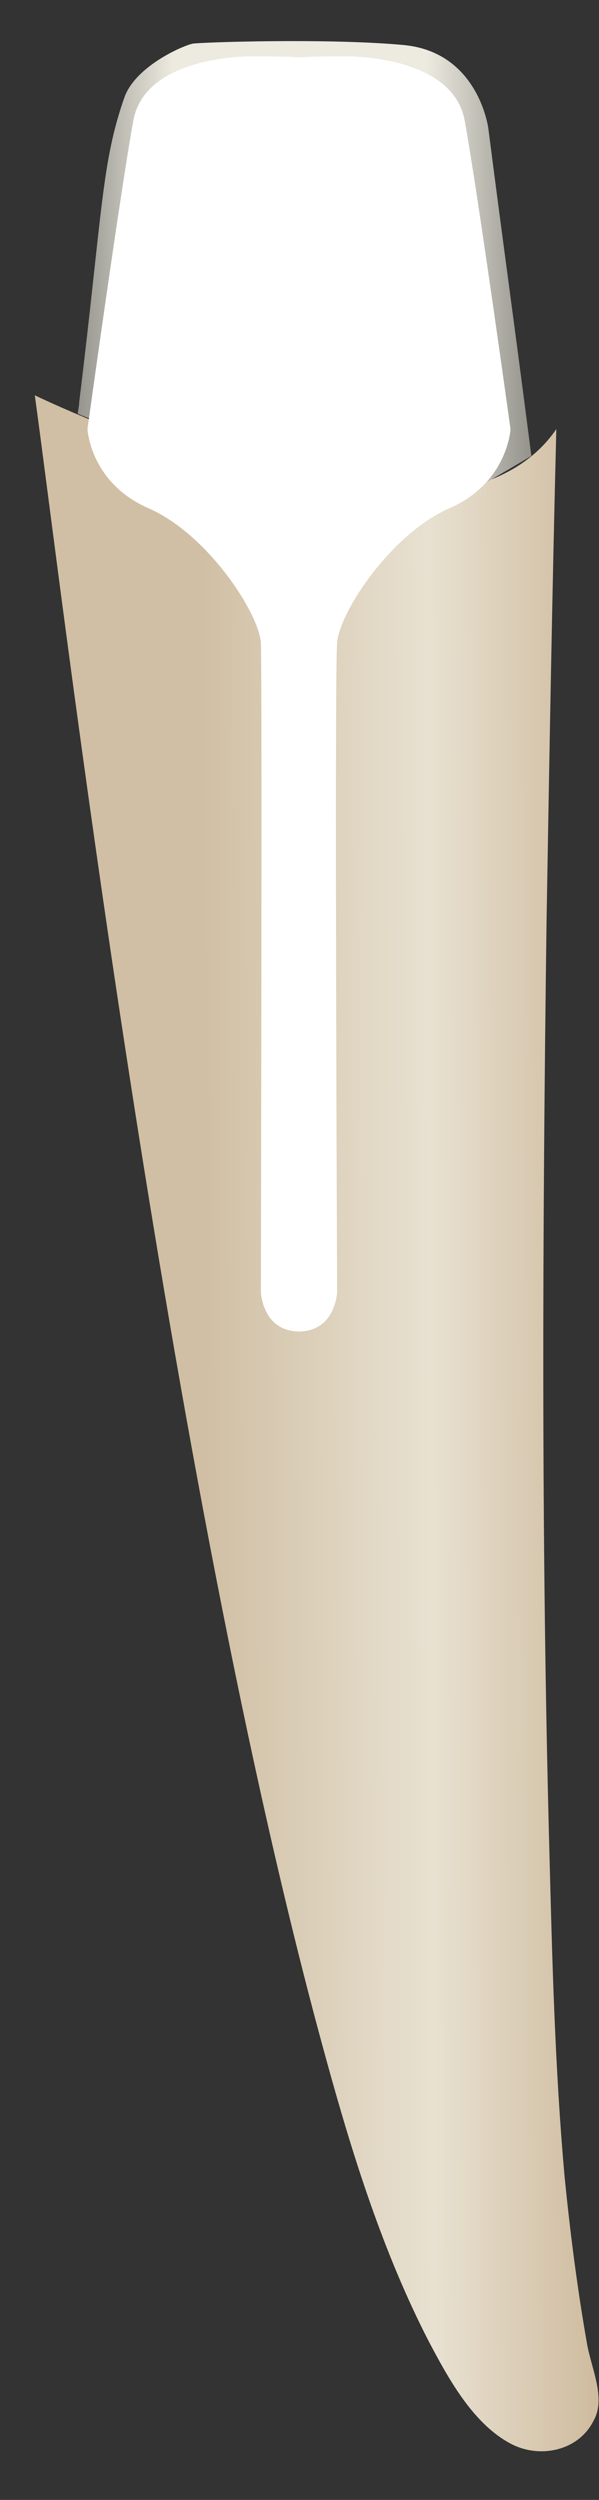 <svg width="12" height="50" viewBox="0 0 12 50" fill="none" xmlns="http://www.w3.org/2000/svg">
<rect x="0" y="0" width="12" height="50" fill="#333333" stroke="none"/>
<path d="M0.697 7.906C0.697 7.906 8.866 11.888 11.145 8.583C11.062 11.86 11.006 15.108 10.95 18.384C10.867 24.598 10.839 30.811 11.006 37.025C11.062 39.2 11.117 41.375 11.312 43.55C11.423 44.651 11.562 45.753 11.756 46.854C11.839 47.363 12.145 47.956 11.895 48.408C11.589 49.029 10.811 49.17 10.256 48.888C9.478 48.492 8.977 47.56 8.588 46.826C7.671 45.047 7.06 43.098 6.532 41.177C3.309 29.512 1.197 11.492 0.697 7.906Z" fill="url(#paint0_linear_145_6699)"/>
<path d="M10.645 9.12C10.367 6.945 10.061 4.742 9.783 2.567C9.783 2.567 9.589 1.042 8.088 0.901C6.588 0.76 4.031 0.845 3.864 0.873C3.698 0.901 2.753 1.296 2.503 1.918C2.03 3.245 2.058 4.206 1.586 8.047C1.586 8.132 1.558 8.216 1.558 8.273C1.669 8.329 1.78 8.358 1.892 8.414C2.336 6.352 2.781 4.319 3.225 2.257C3.225 2.257 8.838 6.098 8.866 6.126C8.894 6.154 9.728 8.838 9.728 8.838C9.616 9.148 9.505 9.459 9.394 9.77C9.033 9.996 8.838 10.109 8.838 10.109C8.838 10.165 9.45 9.826 10.645 9.12Z" fill="url(#paint1_linear_145_6699)"/>
<path d="M5.031 1.127C5.031 1.127 2.892 1.099 2.669 2.426C2.419 3.782 1.752 8.583 1.752 8.583C1.752 8.583 1.808 9.657 2.975 10.165C4.142 10.674 5.17 12.227 5.226 12.848C5.254 13.47 5.226 25.841 5.226 25.841C5.226 25.841 5.254 26.631 6.004 26.631V1.155C6.004 1.127 5.087 1.127 5.031 1.127Z" fill="white"/>
<path d="M6.949 1.127C6.949 1.127 9.088 1.099 9.311 2.426C9.561 3.782 10.227 8.583 10.227 8.583C10.227 8.583 10.172 9.657 9.005 10.165C7.838 10.674 6.81 12.227 6.754 12.848C6.699 13.47 6.754 25.841 6.754 25.841C6.754 25.841 6.726 26.631 5.976 26.631V1.155C6.004 1.127 6.921 1.127 6.949 1.127Z" fill="white"/>
<defs>
<linearGradient id="paint0_linear_145_6699" x1="13.332" y1="28.428" x2="4.099" y2="28.461" gradientUnits="userSpaceOnUse">
<stop stop-color="#C4AB89"/>
<stop offset="0.508" stop-color="#E8E1D1"/>
<stop offset="1" stop-color="#D0BFA4"/>
</linearGradient>
<linearGradient id="paint1_linear_145_6699" x1="10.635" y1="5.491" x2="1.528" y2="5.491" gradientUnits="userSpaceOnUse">
<stop stop-color="#94938C"/>
<stop offset="0.23" stop-color="#EDEBE0"/>
<stop offset="0.788" stop-color="#EDEBE0"/>
<stop offset="1" stop-color="#94938C"/>
</linearGradient>
</defs>
</svg>
